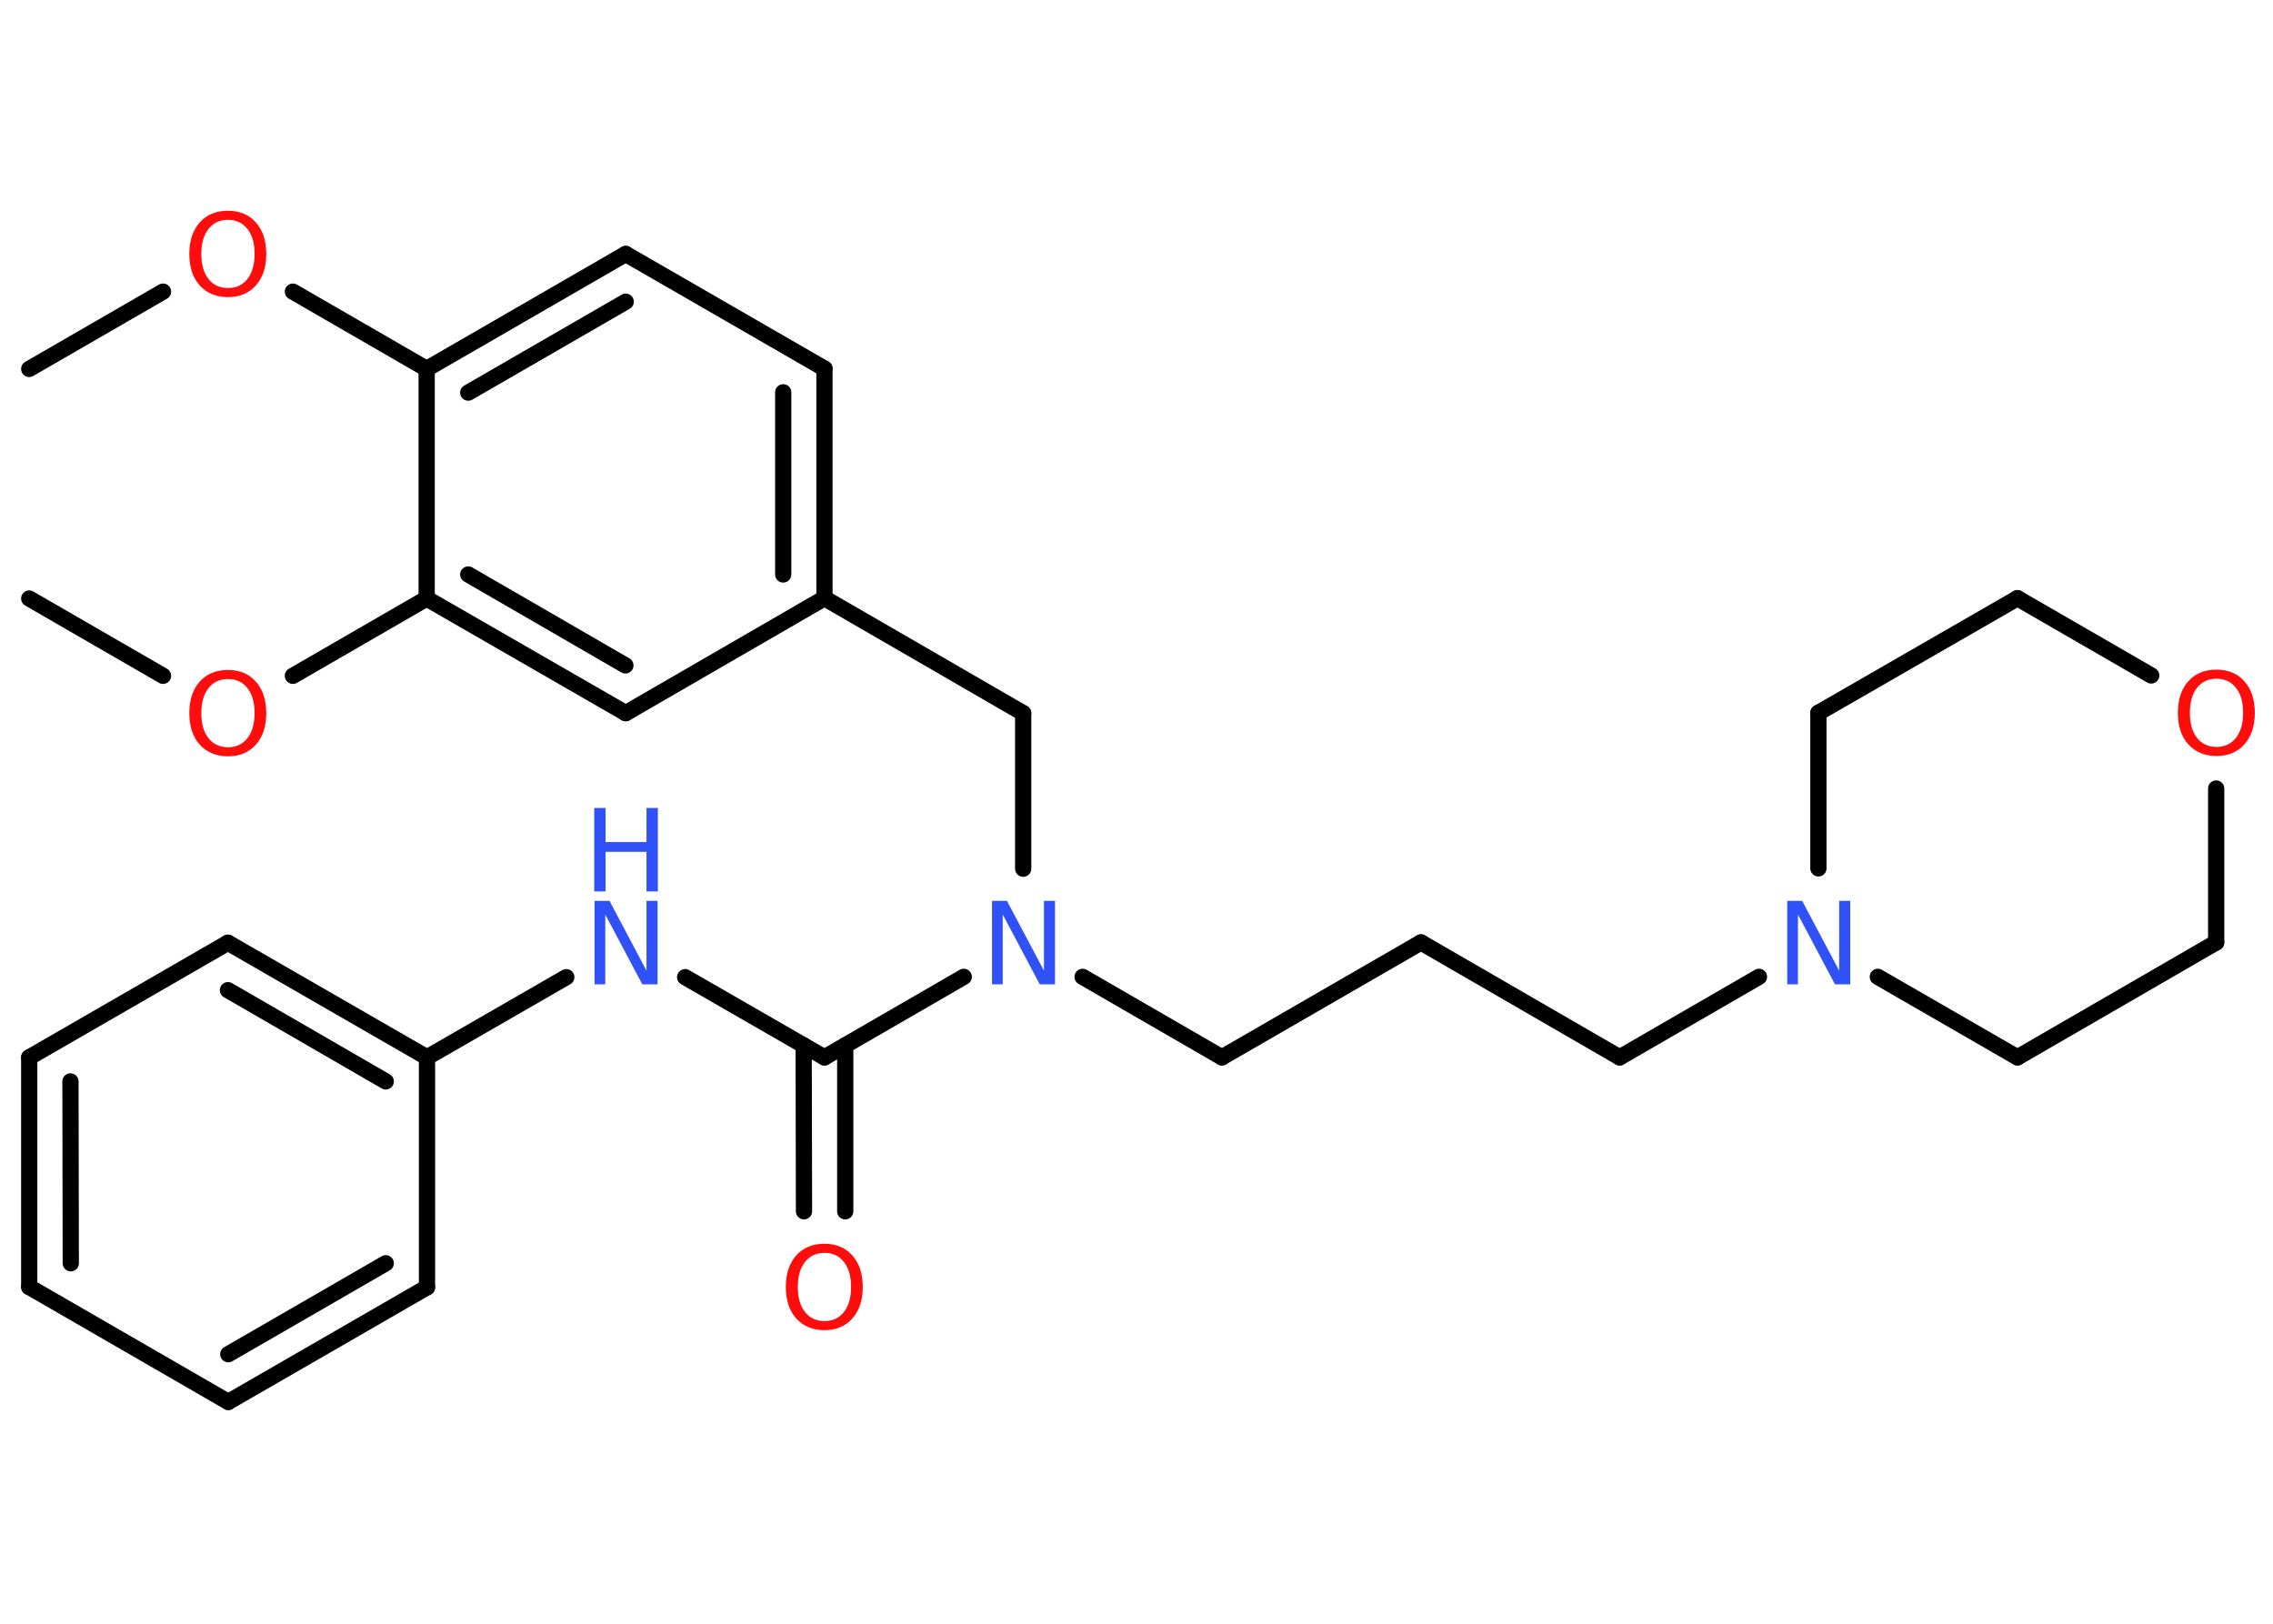<?xml version='1.0' encoding='UTF-8'?>
<!DOCTYPE svg PUBLIC "-//W3C//DTD SVG 1.1//EN" "http://www.w3.org/Graphics/SVG/1.1/DTD/svg11.dtd">
<svg version='1.2' xmlns='http://www.w3.org/2000/svg' xmlns:xlink='http://www.w3.org/1999/xlink' width='70.0mm' height='50.0mm' viewBox='0 0 70.0 50.0'>
  <desc>Generated by the Chemistry Development Kit (http://github.com/cdk)</desc>
  <g stroke-linecap='round' stroke-linejoin='round' stroke='#000000' stroke-width='.5' fill='#FF0D0D'>
    <rect x='.0' y='.0' width='70.0' height='50.0' fill='#FFFFFF' stroke='none'/>
    <g id='mol1' class='mol'>
      <line id='mol1bnd1' class='bond' x1='.9' y1='11.36' x2='5.02' y2='8.98'/>
      <line id='mol1bnd2' class='bond' x1='9.02' y1='8.98' x2='13.14' y2='11.36'/>
      <g id='mol1bnd3' class='bond'>
        <line x1='19.27' y1='7.82' x2='13.14' y2='11.36'/>
        <line x1='19.27' y1='9.29' x2='14.42' y2='12.09'/>
      </g>
      <line id='mol1bnd4' class='bond' x1='19.27' y1='7.82' x2='25.39' y2='11.35'/>
      <g id='mol1bnd5' class='bond'>
        <line x1='25.39' y1='18.42' x2='25.39' y2='11.35'/>
        <line x1='24.12' y1='17.69' x2='24.12' y2='12.08'/>
      </g>
      <line id='mol1bnd6' class='bond' x1='25.39' y1='18.42' x2='31.51' y2='21.96'/>
      <line id='mol1bnd7' class='bond' x1='31.51' y1='21.96' x2='31.51' y2='26.75'/>
      <line id='mol1bnd8' class='bond' x1='33.34' y1='30.08' x2='37.63' y2='32.56'/>
      <line id='mol1bnd9' class='bond' x1='37.63' y1='32.56' x2='43.76' y2='29.02'/>
      <line id='mol1bnd10' class='bond' x1='43.76' y1='29.02' x2='49.88' y2='32.56'/>
      <line id='mol1bnd11' class='bond' x1='49.88' y1='32.56' x2='54.17' y2='30.08'/>
      <line id='mol1bnd12' class='bond' x1='56.0' y1='26.74' x2='56.0' y2='21.95'/>
      <line id='mol1bnd13' class='bond' x1='56.0' y1='21.95' x2='62.13' y2='18.42'/>
      <line id='mol1bnd14' class='bond' x1='62.13' y1='18.42' x2='66.25' y2='20.8'/>
      <line id='mol1bnd15' class='bond' x1='68.25' y1='24.28' x2='68.25' y2='29.02'/>
      <line id='mol1bnd16' class='bond' x1='68.25' y1='29.02' x2='62.13' y2='32.56'/>
      <line id='mol1bnd17' class='bond' x1='57.83' y1='30.08' x2='62.13' y2='32.56'/>
      <line id='mol1bnd18' class='bond' x1='29.68' y1='30.08' x2='25.39' y2='32.56'/>
      <g id='mol1bnd19' class='bond'>
        <line x1='26.03' y1='32.19' x2='26.03' y2='37.3'/>
        <line x1='24.75' y1='32.19' x2='24.76' y2='37.3'/>
      </g>
      <line id='mol1bnd20' class='bond' x1='25.39' y1='32.56' x2='21.1' y2='30.09'/>
      <line id='mol1bnd21' class='bond' x1='17.44' y1='30.09' x2='13.15' y2='32.56'/>
      <g id='mol1bnd22' class='bond'>
        <line x1='13.15' y1='32.56' x2='7.02' y2='29.03'/>
        <line x1='11.88' y1='33.3' x2='7.02' y2='30.49'/>
      </g>
      <line id='mol1bnd23' class='bond' x1='7.02' y1='29.03' x2='.9' y2='32.56'/>
      <g id='mol1bnd24' class='bond'>
        <line x1='.9' y1='32.56' x2='.9' y2='39.63'/>
        <line x1='2.17' y1='33.3' x2='2.18' y2='38.9'/>
      </g>
      <line id='mol1bnd25' class='bond' x1='.9' y1='39.63' x2='7.03' y2='43.17'/>
      <g id='mol1bnd26' class='bond'>
        <line x1='7.03' y1='43.17' x2='13.15' y2='39.64'/>
        <line x1='7.03' y1='41.7' x2='11.88' y2='38.9'/>
      </g>
      <line id='mol1bnd27' class='bond' x1='13.15' y1='32.56' x2='13.15' y2='39.64'/>
      <line id='mol1bnd28' class='bond' x1='25.39' y1='18.42' x2='19.27' y2='21.96'/>
      <g id='mol1bnd29' class='bond'>
        <line x1='13.14' y1='18.43' x2='19.27' y2='21.96'/>
        <line x1='14.42' y1='17.69' x2='19.26' y2='20.49'/>
      </g>
      <line id='mol1bnd30' class='bond' x1='13.14' y1='11.36' x2='13.14' y2='18.43'/>
      <line id='mol1bnd31' class='bond' x1='13.14' y1='18.43' x2='9.02' y2='20.81'/>
      <line id='mol1bnd32' class='bond' x1='5.02' y1='20.81' x2='.9' y2='18.43'/>
      <path id='mol1atm2' class='atom' d='M7.02 6.77q-.38 .0 -.6 .28q-.22 .28 -.22 .77q.0 .49 .22 .77q.22 .28 .6 .28q.38 .0 .6 -.28q.22 -.28 .22 -.77q.0 -.49 -.22 -.77q-.22 -.28 -.6 -.28zM7.02 6.49q.54 .0 .86 .36q.32 .36 .32 .97q.0 .61 -.32 .97q-.32 .36 -.86 .36q-.54 .0 -.87 -.36q-.32 -.36 -.32 -.97q.0 -.61 .32 -.97q.32 -.36 .87 -.36z' stroke='none'/>
      <path id='mol1atm8' class='atom' d='M30.54 27.74h.47l1.14 2.15v-2.15h.34v2.57h-.47l-1.14 -2.15v2.15h-.33v-2.57z' stroke='none' fill='#3050F8'/>
      <path id='mol1atm12' class='atom' d='M55.03 27.74h.47l1.14 2.15v-2.15h.34v2.57h-.47l-1.14 -2.15v2.15h-.33v-2.57z' stroke='none' fill='#3050F8'/>
      <path id='mol1atm15' class='atom' d='M68.26 20.9q-.38 .0 -.6 .28q-.22 .28 -.22 .77q.0 .49 .22 .77q.22 .28 .6 .28q.38 .0 .6 -.28q.22 -.28 .22 -.77q.0 -.49 -.22 -.77q-.22 -.28 -.6 -.28zM68.26 20.62q.54 .0 .86 .36q.32 .36 .32 .97q.0 .61 -.32 .97q-.32 .36 -.86 .36q-.54 .0 -.87 -.36q-.32 -.36 -.32 -.97q.0 -.61 .32 -.97q.32 -.36 .87 -.36z' stroke='none'/>
      <path id='mol1atm19' class='atom' d='M25.39 38.58q-.38 .0 -.6 .28q-.22 .28 -.22 .77q.0 .49 .22 .77q.22 .28 .6 .28q.38 .0 .6 -.28q.22 -.28 .22 -.77q.0 -.49 -.22 -.77q-.22 -.28 -.6 -.28zM25.39 38.3q.54 .0 .86 .36q.32 .36 .32 .97q.0 .61 -.32 .97q-.32 .36 -.86 .36q-.54 .0 -.87 -.36q-.32 -.36 -.32 -.97q.0 -.61 .32 -.97q.32 -.36 .87 -.36z' stroke='none'/>
      <g id='mol1atm20' class='atom'>
        <path d='M18.3 27.74h.47l1.14 2.15v-2.15h.34v2.57h-.47l-1.14 -2.15v2.15h-.33v-2.57z' stroke='none' fill='#3050F8'/>
        <path d='M18.3 24.88h.35v1.05h1.26v-1.05h.35v2.57h-.35v-1.22h-1.26v1.22h-.35v-2.57z' stroke='none' fill='#3050F8'/>
      </g>
      <path id='mol1atm29' class='atom' d='M7.02 20.91q-.38 .0 -.6 .28q-.22 .28 -.22 .77q.0 .49 .22 .77q.22 .28 .6 .28q.38 .0 .6 -.28q.22 -.28 .22 -.77q.0 -.49 -.22 -.77q-.22 -.28 -.6 -.28zM7.02 20.63q.54 .0 .86 .36q.32 .36 .32 .97q.0 .61 -.32 .97q-.32 .36 -.86 .36q-.54 .0 -.87 -.36q-.32 -.36 -.32 -.97q.0 -.61 .32 -.97q.32 -.36 .87 -.36z' stroke='none'/>
    </g>
  </g>
</svg>

